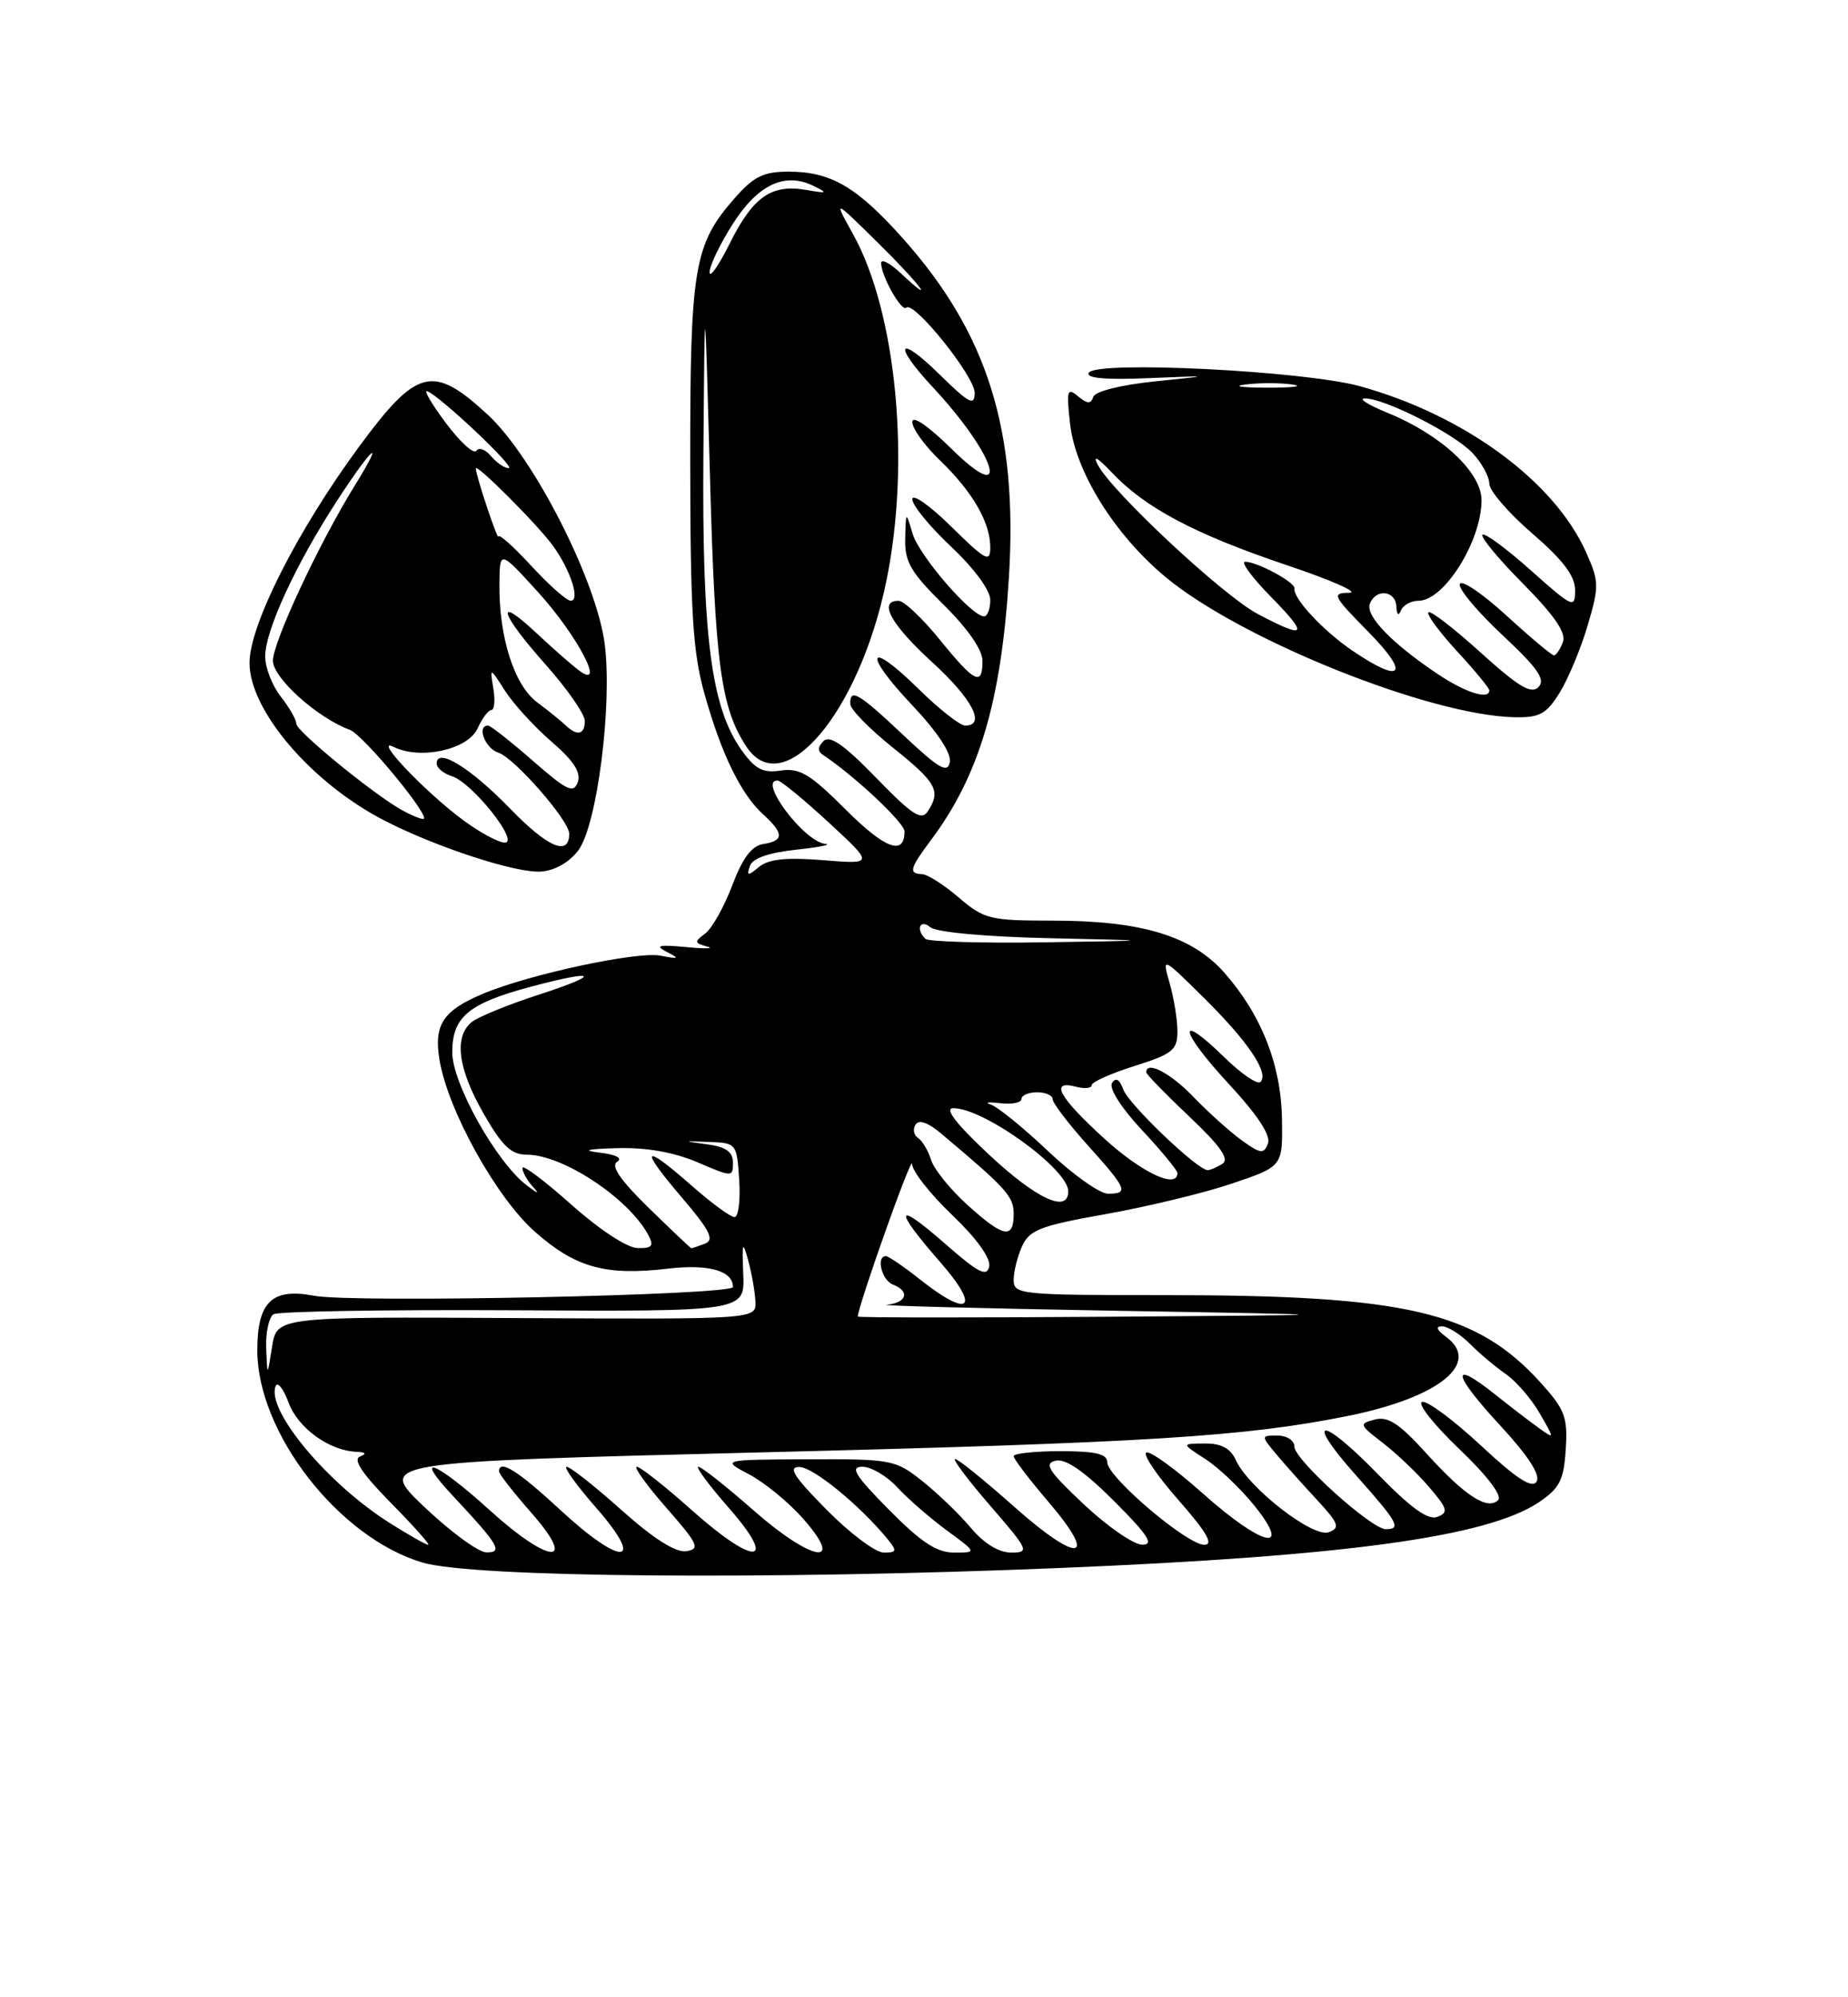 <?xml version="1.0" encoding="UTF-8" standalone="no"?>
<!DOCTYPE svg PUBLIC "-//W3C//DTD SVG 1.1//EN" "http://www.w3.org/Graphics/SVG/1.1/DTD/svg11.dtd" >
<svg xmlns="http://www.w3.org/2000/svg" xmlns:xlink="http://www.w3.org/1999/xlink" version="1.1" viewBox="0 0 237 256">
 <g >
 <path fill="currentColor"
d=" M 136.00 200.97 C 172.65 199.46 190.77 196.97 197.35 192.55 C 200.02 190.76 200.55 189.72 200.80 185.78 C 201.07 181.65 200.70 180.68 197.61 177.25 C 189.34 168.10 180.34 166.00 149.43 166.00 C 130.82 166.00 130.00 165.92 130.00 164.05 C 130.00 162.97 130.49 161.02 131.09 159.71 C 132.03 157.64 133.46 157.09 141.84 155.61 C 147.15 154.66 154.43 152.91 158.00 151.70 C 164.50 149.50 164.50 149.50 164.41 143.50 C 164.31 136.52 161.80 130.12 157.05 124.71 C 152.89 119.97 146.42 118.00 135.03 118.00 C 126.94 118.00 126.22 117.82 122.96 115.04 C 121.06 113.41 118.94 112.06 118.25 112.04 C 116.49 111.98 116.67 111.31 119.39 107.68 C 125.58 99.42 128.41 89.87 129.39 74.00 C 130.55 55.17 126.67 42.76 115.81 30.58 C 109.92 23.97 106.56 22.00 101.15 22.00 C 97.91 22.00 96.67 22.61 94.21 25.41 C 88.98 31.37 88.50 34.28 88.52 59.50 C 88.54 78.58 88.85 83.60 90.35 88.94 C 92.51 96.64 95.03 101.82 97.89 104.40 C 100.55 106.81 100.55 107.78 97.89 108.18 C 96.40 108.41 95.24 109.96 93.90 113.50 C 92.86 116.25 91.30 119.02 90.43 119.66 C 89.02 120.70 89.05 120.88 90.68 121.32 C 91.68 121.59 90.47 121.63 88.00 121.39 C 84.46 121.06 83.93 121.19 85.50 122.00 C 87.22 122.88 87.10 122.95 84.71 122.49 C 81.73 121.90 67.83 124.89 61.92 127.38 C 56.83 129.52 55.63 131.33 56.35 135.76 C 57.39 142.24 63.65 153.53 68.64 157.91 C 73.84 162.49 77.68 163.55 85.71 162.60 C 90.89 162.00 94.00 162.88 94.00 164.96 C 94.00 166.01 45.24 167.03 40.28 166.08 C 34.88 165.05 33.00 166.86 33.00 173.08 C 33.00 183.67 43.48 197.12 54.20 200.28 C 60.71 202.20 98.53 202.52 136.00 200.97 Z  M 74.18 108.98 C 76.57 105.75 78.54 90.45 77.56 82.61 C 76.54 74.48 68.44 58.59 62.55 53.15 C 55.51 46.66 53.49 47.16 46.05 57.25 C 38.14 67.99 32.00 80.10 32.00 84.97 C 32.00 91.06 39.96 100.36 49.28 105.16 C 55.96 108.60 66.23 111.95 69.40 111.71 C 71.17 111.58 73.03 110.51 74.18 108.98 Z  M 200.04 88.75 C 201.14 86.96 202.75 83.09 203.62 80.14 C 205.10 75.12 205.09 74.52 203.38 70.72 C 199.28 61.64 187.78 53.21 174.44 49.51 C 167.28 47.53 140.61 46.20 139.64 47.77 C 139.21 48.47 141.72 48.70 147.25 48.47 C 155.50 48.13 155.50 48.13 148.06 48.89 C 143.72 49.34 140.45 50.16 140.21 50.87 C 139.90 51.80 139.45 51.79 138.25 50.79 C 136.86 49.64 136.75 50.03 137.23 54.30 C 137.92 60.48 142.95 68.54 149.50 73.98 C 159.16 82.00 183.39 91.72 194.26 91.93 C 197.47 91.99 198.33 91.52 200.04 88.75 Z  M 54.43 193.16 C 48.36 187.39 48.36 187.39 97.43 186.16 C 147.27 184.92 159.64 184.15 172.94 181.47 C 184.60 179.11 190.04 174.69 185.42 171.32 C 184.25 170.46 184.08 170.00 184.94 170.00 C 185.67 170.00 187.28 171.01 188.52 172.25 C 189.75 173.49 191.83 175.23 193.13 176.13 C 194.43 177.03 196.38 179.28 197.45 181.13 C 199.40 184.50 199.40 184.50 197.31 183.00 C 196.16 182.18 193.59 180.20 191.59 178.61 C 185.93 174.12 186.33 176.16 192.38 182.69 C 195.98 186.59 197.59 189.05 197.06 189.90 C 196.49 190.83 194.50 189.54 189.88 185.24 C 186.37 181.97 182.99 179.48 182.37 179.69 C 181.75 179.91 183.90 182.62 187.14 185.72 C 190.72 189.13 192.69 191.71 192.13 192.27 C 190.77 193.63 187.83 191.71 182.87 186.22 C 179.48 182.48 178.01 181.51 176.33 181.94 C 174.26 182.48 174.31 182.61 177.33 184.93 C 179.07 186.27 181.74 188.80 183.25 190.57 C 185.66 193.37 185.79 193.86 184.34 194.42 C 183.15 194.88 180.96 193.31 176.74 188.98 C 169.35 181.37 167.15 181.53 173.97 189.17 C 179.29 195.15 179.76 196.00 177.73 196.00 C 175.88 196.00 166.00 187.09 166.00 185.42 C 166.00 184.63 165.04 184.00 163.85 184.00 C 161.72 184.00 161.72 184.03 163.56 186.25 C 164.59 187.49 166.94 190.13 168.79 192.12 C 171.70 195.26 171.92 195.82 170.41 196.39 C 168.43 197.16 160.13 190.73 158.51 187.17 C 157.81 185.63 156.64 185.00 154.51 185.02 C 151.50 185.03 151.50 185.03 154.57 187.00 C 156.26 188.08 159.09 190.78 160.87 192.98 C 165.83 199.16 161.88 198.22 154.25 191.41 C 150.81 188.35 147.56 185.98 147.03 186.17 C 146.50 186.35 148.34 189.09 151.12 192.25 C 154.77 196.41 155.69 198.00 154.44 198.00 C 152.23 198.00 142.00 189.30 142.00 187.42 C 142.00 186.35 140.52 186.00 136.00 186.00 C 132.70 186.00 130.00 186.29 130.00 186.64 C 130.00 187.00 132.03 189.66 134.52 192.57 C 140.97 200.13 138.29 200.44 130.03 193.09 C 126.26 189.74 122.86 187.00 122.49 187.00 C 122.11 187.00 124.14 189.70 127.00 193.00 C 131.93 198.69 132.07 199.00 129.69 199.00 C 128.10 199.00 126.20 197.84 124.51 195.83 C 123.04 194.08 120.23 191.38 118.28 189.83 C 114.85 187.10 114.33 187.00 103.61 187.04 C 92.50 187.09 92.50 187.09 96.10 188.99 C 98.08 190.04 101.20 192.60 103.04 194.70 C 108.49 200.91 104.11 200.15 96.63 193.58 C 93.14 190.51 89.96 188.00 89.56 188.00 C 89.17 188.00 90.92 190.36 93.45 193.25 C 99.88 200.58 96.84 200.80 88.74 193.58 C 85.31 190.52 82.13 188.01 81.67 188.00 C 81.22 188.00 82.92 190.36 85.45 193.25 C 89.54 197.91 89.83 198.54 88.02 198.82 C 86.68 199.03 83.84 197.24 79.74 193.58 C 76.31 190.51 73.13 188.01 72.67 188.00 C 72.22 188.00 73.92 190.36 76.45 193.25 C 82.91 200.62 79.76 200.85 71.91 193.58 C 66.43 188.51 64.00 186.97 64.00 188.60 C 64.00 188.92 65.85 191.29 68.10 193.85 C 74.17 200.73 70.52 200.55 62.82 193.58 C 55.84 187.26 52.80 186.08 58.10 191.75 C 63.98 198.03 64.55 199.01 62.37 198.97 C 61.34 198.95 57.77 196.33 54.43 193.16 Z  M 106.00 193.50 C 101.79 189.24 101.01 188.01 102.53 188.03 C 104.31 188.05 110.32 192.98 113.87 197.32 C 115.07 198.79 115.00 199.00 113.34 199.00 C 112.29 199.00 108.99 196.53 106.00 193.50 Z  M 114.00 193.50 C 109.62 189.07 108.97 188.00 110.61 188.00 C 111.73 188.00 113.74 189.19 115.08 190.64 C 116.41 192.09 119.26 194.56 121.40 196.14 C 125.30 199.00 125.30 199.00 122.37 199.00 C 120.13 199.00 118.13 197.68 114.00 193.50 Z  M 49.88 195.14 C 41.95 190.11 34.15 180.75 35.34 177.68 C 35.59 177.03 36.34 177.98 37.01 179.78 C 38.21 183.03 42.20 185.93 45.70 186.08 C 46.91 186.13 47.06 186.33 46.15 186.70 C 45.23 187.06 46.49 188.94 50.12 192.62 C 53.04 195.58 55.20 198.00 54.91 198.00 C 54.63 198.00 52.36 196.71 49.88 195.14 Z  M 139.00 192.82 C 134.46 188.55 133.83 187.57 135.39 187.22 C 136.68 186.93 139.07 188.59 142.88 192.40 C 147.25 196.77 148.04 198.00 146.49 197.99 C 145.40 197.99 142.03 195.66 139.00 192.82 Z  M 34.14 172.81 C 34.06 170.78 34.49 168.82 35.08 168.45 C 35.68 168.08 49.52 167.85 65.84 167.94 C 95.52 168.10 95.52 168.10 95.32 163.30 C 95.15 159.22 95.24 158.95 95.94 161.50 C 96.39 163.15 96.82 165.54 96.88 166.80 C 97.00 169.10 97.00 169.10 66.25 168.94 C 35.50 168.77 35.50 168.77 34.89 172.63 C 34.28 176.50 34.28 176.50 34.14 172.81 Z  M 110.01 168.75 C 110.08 167.26 116.94 147.94 116.97 149.18 C 116.98 150.10 119.30 153.05 122.11 155.73 C 125.26 158.74 127.08 161.27 126.86 162.33 C 126.57 163.71 125.47 163.15 121.25 159.45 C 114.78 153.78 114.48 154.80 120.58 161.77 C 125.82 167.76 124.35 169.03 118.00 164.00 C 115.92 162.35 113.94 161.00 113.61 161.00 C 112.32 161.00 113.08 164.09 114.50 164.64 C 116.74 165.50 116.31 166.97 113.75 167.23 C 112.51 167.35 125.67 167.70 143.00 168.00 C 174.50 168.54 174.50 168.54 142.25 168.77 C 124.51 168.90 110.00 168.89 110.01 168.75 Z  M 73.25 154.38 C 69.81 151.32 67.00 149.21 67.00 149.70 C 67.00 150.20 67.56 151.23 68.25 152.00 C 69.23 153.10 69.09 153.09 67.58 151.95 C 63.68 149.01 58.00 138.88 58.00 134.87 C 58.00 130.33 60.10 128.59 68.19 126.44 C 76.57 124.21 77.23 124.85 69.22 127.45 C 65.22 128.74 61.28 130.35 60.47 131.02 C 58.19 132.92 58.73 137.00 62.03 142.75 C 64.41 146.91 65.57 148.00 67.57 148.00 C 72.16 148.00 80.57 153.55 83.12 158.25 C 83.90 159.69 83.66 160.00 81.79 159.97 C 80.45 159.96 76.89 157.62 73.25 154.38 Z  M 83.21 154.83 C 79.56 151.27 78.30 149.44 79.14 148.91 C 79.89 148.45 79.03 147.99 76.93 147.74 C 74.56 147.45 75.26 147.27 79.17 147.16 C 82.89 147.06 86.41 147.68 89.42 148.96 C 93.90 150.89 94.00 150.89 94.00 149.03 C 94.00 147.64 93.12 147.01 90.75 146.68 C 87.50 146.24 87.50 146.24 91.00 146.37 C 94.44 146.50 94.50 146.57 94.80 151.25 C 94.97 153.86 94.70 156.00 94.20 156.00 C 93.69 156.00 91.24 154.20 88.74 152.00 C 82.44 146.46 81.91 147.00 87.37 153.40 C 91.05 157.70 91.66 158.92 90.41 159.40 C 89.54 159.73 88.76 160.00 88.67 160.00 C 88.58 160.00 86.12 157.67 83.21 154.83 Z  M 124.05 154.42 C 121.87 152.45 119.78 149.87 119.41 148.67 C 119.04 147.48 118.28 146.21 117.74 145.86 C 117.19 145.51 117.04 144.74 117.41 144.15 C 117.84 143.46 119.00 143.86 120.70 145.29 C 129.13 152.38 130.00 153.34 130.00 155.60 C 130.00 158.88 128.69 158.62 124.05 154.42 Z  M 126.89 148.04 C 122.69 144.13 121.09 142.07 122.22 142.04 C 126.05 141.95 137.00 149.83 137.00 152.69 C 137.00 155.56 132.96 153.70 126.89 148.04 Z  M 134.41 147.54 C 131.23 144.53 127.93 141.85 127.06 141.57 C 126.20 141.30 126.74 141.22 128.25 141.40 C 129.76 141.58 131.00 141.34 131.00 140.86 C 131.00 140.39 131.90 140.00 133.00 140.00 C 134.10 140.00 135.00 140.40 135.00 140.89 C 135.00 141.38 137.03 144.04 139.50 146.79 C 144.55 152.41 144.80 153.00 142.09 153.00 C 141.04 153.00 137.58 150.54 134.41 147.54 Z  M 141.58 145.90 C 135.77 140.59 134.58 138.40 138.00 139.29 C 139.10 139.58 140.00 139.49 140.00 139.09 C 140.00 138.69 142.47 137.59 145.50 136.63 C 150.38 135.09 151.00 134.59 151.00 132.19 C 151.00 130.70 150.55 127.94 150.01 126.04 C 149.02 122.59 149.02 122.59 154.40 127.90 C 160.07 133.51 162.79 137.54 161.65 138.68 C 161.27 139.06 159.18 137.63 157.00 135.50 C 150.81 129.46 151.24 132.07 157.55 138.89 C 161.28 142.91 163.01 145.54 162.61 146.57 C 162.08 147.95 161.67 147.90 159.25 146.16 C 157.74 145.07 154.95 142.56 153.05 140.59 C 150.12 137.53 147.00 135.91 147.00 137.44 C 147.00 137.69 149.49 140.24 152.53 143.12 C 156.51 146.88 157.70 148.57 156.78 149.16 C 156.08 149.60 155.23 149.98 154.89 149.98 C 153.62 150.02 144.78 141.58 144.07 139.66 C 143.58 138.33 143.09 138.05 142.61 138.82 C 142.20 139.49 143.80 142.01 146.45 144.84 C 148.95 147.52 151.00 150.00 151.00 150.35 C 151.00 152.47 146.39 150.29 141.58 145.90 Z  M 118.67 120.33 C 117.41 119.08 117.99 117.75 119.32 118.85 C 120.09 119.49 126.43 120.07 134.57 120.25 C 148.50 120.56 148.50 120.56 133.92 120.78 C 125.90 120.90 119.03 120.70 118.67 120.33 Z  M 96.17 111.00 C 96.49 110.02 98.53 109.30 102.08 108.91 C 105.06 108.59 106.75 108.25 105.84 108.16 C 103.12 107.90 97.11 99.89 99.75 100.05 C 100.16 100.07 103.10 102.49 106.29 105.43 C 112.08 110.78 112.08 110.78 105.55 110.25 C 100.83 109.87 98.57 110.11 97.35 111.11 C 95.91 112.31 95.74 112.29 96.17 111.00 Z  M 108.46 103.77 C 103.91 99.22 102.57 98.41 100.15 98.76 C 97.83 99.11 96.85 98.60 95.09 96.13 C 91.19 90.65 90.02 81.49 90.21 58.00 C 90.38 36.50 90.38 36.50 91.05 61.00 C 91.71 85.21 92.45 90.70 95.71 95.68 C 100.42 102.86 110.14 91.45 113.64 74.63 C 116.82 59.38 114.99 40.07 109.41 30.03 C 106.89 25.50 106.89 25.50 112.44 30.97 C 117.93 36.36 120.35 39.55 115.50 35.00 C 114.12 33.71 113.00 33.13 113.00 33.71 C 113.00 35.36 115.63 40.03 116.23 39.44 C 117.17 38.49 125.00 48.22 125.00 50.35 C 125.00 52.09 124.29 51.72 120.50 48.00 C 115.15 42.74 114.43 44.06 119.62 49.62 C 127.78 58.37 129.86 65.24 122.00 57.50 C 119.03 54.58 117.00 53.19 117.00 54.09 C 117.00 54.93 118.61 57.16 120.59 59.05 C 124.74 63.05 127.00 66.96 127.00 70.16 C 127.00 72.16 126.41 71.84 122.00 67.50 C 119.25 64.79 117.00 63.21 117.00 63.99 C 117.00 64.76 119.25 67.51 122.00 70.09 C 124.93 72.85 127.00 75.66 127.00 76.89 C 127.00 78.05 126.64 79.00 126.20 79.00 C 124.60 79.00 117.89 71.25 117.04 68.41 C 116.17 65.50 116.17 65.50 116.09 69.04 C 116.01 72.01 116.80 73.36 121.00 77.50 C 124.11 80.56 126.00 83.29 126.00 84.71 C 126.00 88.01 125.00 87.51 120.50 81.96 C 118.30 79.25 115.94 77.02 115.25 77.01 C 112.58 76.98 114.23 80.01 119.50 84.83 C 124.70 89.57 126.49 93.00 123.78 93.00 C 123.12 93.00 120.43 90.89 117.81 88.31 C 111.26 81.86 110.56 83.60 116.98 90.38 C 120.21 93.80 122.04 96.56 121.81 97.69 C 121.52 99.16 120.41 98.52 115.88 94.25 C 110.10 88.80 108.97 88.14 109.05 90.25 C 109.07 90.94 111.55 93.46 114.55 95.86 C 120.13 100.33 120.70 101.38 118.98 104.00 C 118.17 105.23 116.98 104.45 112.36 99.69 C 108.25 95.46 106.42 94.18 105.62 94.98 C 104.84 95.76 104.83 96.29 105.59 96.79 C 109.56 99.42 116.00 105.46 116.00 106.56 C 116.00 109.74 113.51 108.81 108.46 103.77 Z  M 91.00 34.89 C 91.00 34.07 92.33 31.29 93.96 28.73 C 97.17 23.67 100.64 22.02 104.31 23.82 C 106.24 24.76 106.12 24.82 103.37 24.34 C 98.93 23.57 96.57 25.22 93.60 31.18 C 92.17 34.05 91.00 35.72 91.00 34.89 Z  M 65.48 103.70 C 60.36 98.42 56.00 95.73 56.00 97.87 C 56.00 98.42 56.88 99.15 57.96 99.49 C 60.56 100.31 66.68 108.00 64.73 108.00 C 63.95 108.00 61.55 106.71 59.40 105.12 C 54.48 101.49 47.72 94.36 50.50 95.74 C 53.92 97.42 60.00 96.09 61.24 93.38 C 61.83 92.07 62.64 91.00 63.02 91.00 C 63.41 91.00 63.52 89.76 63.27 88.25 C 62.82 85.50 62.82 85.50 64.78 88.56 C 65.86 90.24 68.54 93.17 70.73 95.06 C 73.57 97.50 74.54 99.01 74.10 100.25 C 73.56 101.75 72.72 101.35 68.32 97.50 C 65.49 95.03 62.91 93.00 62.59 93.00 C 61.10 93.00 62.21 95.93 63.91 96.47 C 65.96 97.12 73.00 105.17 73.00 106.86 C 73.00 109.79 70.27 108.64 65.48 103.70 Z  M 51.50 103.81 C 47.74 101.68 38.00 93.71 38.00 92.76 C 38.00 92.24 37.10 90.67 36.00 89.27 C 34.90 87.87 34.00 85.55 34.01 84.12 C 34.02 80.80 37.94 72.31 43.18 64.25 C 47.72 57.25 49.57 55.65 45.49 62.25 C 40.92 69.63 35.00 82.30 35.00 84.69 C 35.00 86.89 40.70 92.01 44.85 93.54 C 46.62 94.18 55.53 105.02 54.26 104.97 C 53.84 104.95 52.60 104.43 51.50 103.81 Z  M 72.50 92.93 C 71.95 92.40 70.32 91.09 68.88 90.01 C 65.94 87.82 63.97 81.64 64.05 74.81 C 64.09 70.50 64.09 70.50 68.99 75.88 C 74.06 81.45 77.80 88.60 74.24 85.92 C 73.28 85.20 70.81 83.03 68.75 81.10 C 63.35 76.05 64.13 78.63 70.00 85.21 C 72.75 88.30 75.00 91.54 75.00 92.41 C 75.00 94.18 74.01 94.39 72.50 92.93 Z  M 68.13 72.52 C 65.86 70.06 63.97 68.37 63.93 68.77 C 63.87 69.46 61.05 61.02 61.02 60.05 C 60.99 59.27 69.07 67.37 70.95 70.00 C 73.20 73.14 74.43 77.00 73.19 77.00 C 72.68 77.00 70.40 74.99 68.13 72.52 Z  M 62.96 58.45 C 62.25 57.60 61.41 57.30 61.09 57.78 C 60.76 58.26 59.01 56.66 57.18 54.22 C 55.36 51.78 54.28 49.95 54.79 50.14 C 56.48 50.80 66.23 60.00 65.23 60.00 C 64.69 60.00 63.67 59.30 62.96 58.45 Z  M 184.39 86.40 C 178.50 82.46 175.09 78.93 175.68 77.39 C 176.44 75.40 178.99 75.67 179.08 77.75 C 179.13 78.80 179.36 79.00 179.66 78.25 C 179.94 77.56 180.96 77.00 181.93 77.00 C 185.21 77.00 190.00 69.34 190.00 64.11 C 190.00 60.52 184.80 55.70 177.94 52.91 C 175.50 51.92 174.18 51.09 175.00 51.07 C 177.45 50.99 186.54 55.59 188.86 58.08 C 190.04 59.34 191.00 61.11 191.00 62.00 C 191.00 62.89 193.47 65.76 196.50 68.37 C 200.46 71.78 202.00 73.82 202.00 75.64 C 202.00 78.04 201.72 77.91 196.32 73.10 C 193.19 70.31 190.41 68.26 190.12 68.54 C 189.84 68.82 192.19 71.66 195.35 74.84 C 199.40 78.94 200.89 81.13 200.43 82.32 C 200.08 83.24 199.56 84.00 199.28 84.00 C 199.01 84.00 196.26 81.70 193.18 78.88 C 190.10 76.07 187.42 74.25 187.21 74.86 C 187.01 75.46 189.47 78.40 192.68 81.40 C 197.21 85.63 198.24 87.11 197.31 88.06 C 196.38 89.01 194.76 88.04 189.89 83.64 C 186.47 80.54 183.45 78.22 183.19 78.48 C 182.92 78.74 184.57 80.98 186.85 83.46 C 189.13 85.93 191.00 88.19 191.00 88.48 C 191.00 89.75 187.97 88.79 184.39 86.40 Z  M 173.46 83.41 C 169.70 80.86 165.81 76.69 166.01 75.42 C 166.14 74.65 161.24 72.00 159.68 72.00 C 159.08 72.00 160.57 74.03 163.00 76.50 C 167.90 81.49 167.53 81.98 161.31 78.70 C 156.89 76.38 142.66 63.11 140.79 59.58 C 140.09 58.26 140.76 58.63 142.59 60.57 C 146.88 65.10 153.22 68.46 165.00 72.43 C 170.78 74.37 174.39 75.97 173.04 75.98 C 170.74 76.00 170.91 76.34 175.50 81.00 C 180.90 86.49 179.84 87.74 173.46 83.41 Z  M 159.77 49.28 C 161.57 49.05 164.27 49.06 165.77 49.29 C 167.27 49.51 165.80 49.70 162.50 49.69 C 159.20 49.68 157.97 49.50 159.77 49.28 Z "/>
</g>
</svg>